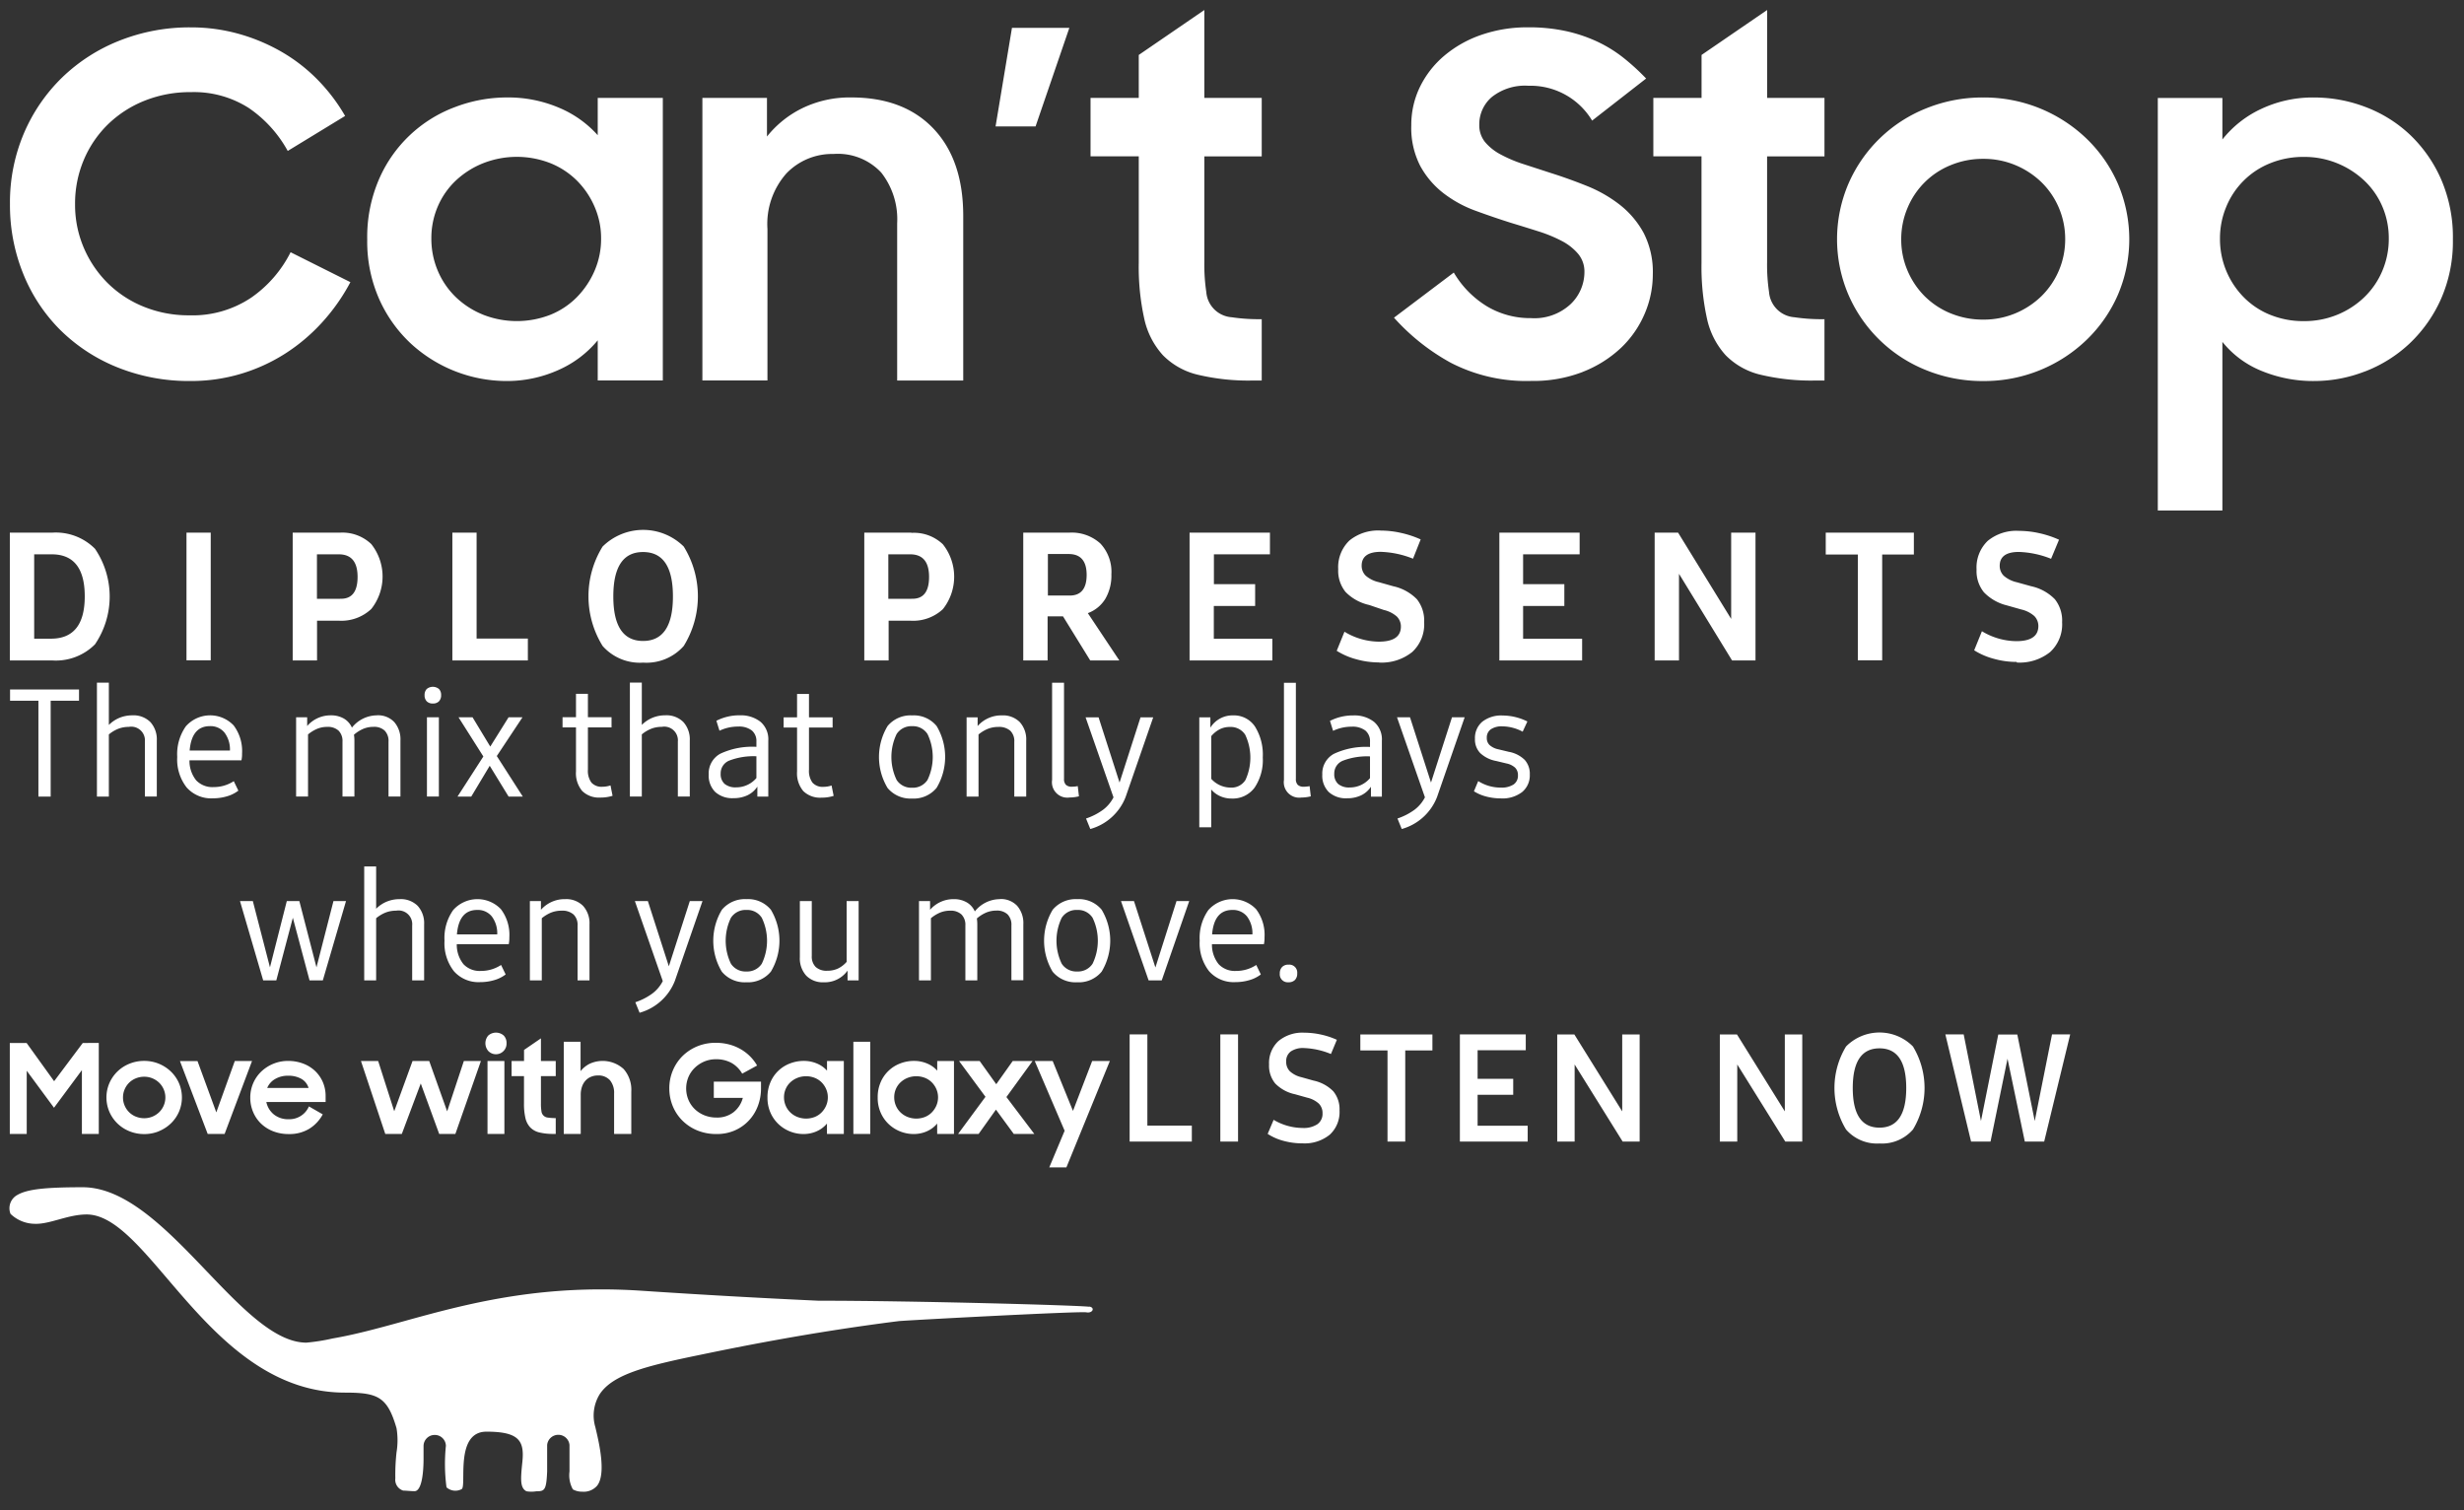 <?xml version="1.0" encoding="utf-8"?><svg width="248" height="152" viewBox="0 0 248 152" xmlns="http://www.w3.org/2000/svg" xmlns:xlink="http://www.w3.org/1999/xlink"><rect x="0" y="0" width="248" height="152" fill="#333333" stroke="none"/><svg width="247.88" height="52.38" viewBox="-1 -1 247.88 52.38" id="cantStop"><defs><style>.acls-1{fill:#fff;fill-rule:evenodd}</style></defs><path id="aCantStop.svg" class="acls-1" d="M414.444 154.379a17.7 17.7 0 0 0 4.465-2.032 18.441 18.441 0 0 0 3.737-3.157 19.651 19.651 0 0 0 2.84-4.042l-6.019-3.012a12.248 12.248 0 0 1-3.955 4.565 10.6 10.6 0 0 1-6.237 1.784 11.962 11.962 0 0 1-4.587-.866 11.027 11.027 0 0 1-3.64-2.386 11.211 11.211 0 0 1-2.4-3.556 10.985 10.985 0 0 1-.873-4.376 11.265 11.265 0 0 1 .873-4.445 10.93 10.93 0 0 1 2.427-3.581 11.265 11.265 0 0 1 3.689-2.386 12.288 12.288 0 0 1 4.659-.866 10.255 10.255 0 0 1 5.825 1.589 12.512 12.512 0 0 1 3.931 4.33l5.776-3.522a18.107 18.107 0 0 0-2.791-3.668 16.956 16.956 0 0 0-3.64-2.807 18.679 18.679 0 0 0-4.32-1.8 17.774 17.774 0 0 0-4.781-.64 19.107 19.107 0 0 0-7.159 1.328 17.6 17.6 0 0 0-5.775 3.7 17.3 17.3 0 0 0-3.859 5.623 17.774 17.774 0 0 0-1.408 7.142 18.4 18.4 0 0 0 1.311 6.951 16.874 16.874 0 0 0 3.689 5.647 17.355 17.355 0 0 0 5.751 3.8 19.259 19.259 0 0 0 7.45 1.4 17.44 17.44 0 0 0 5.021-.717zM446.4 154a10.717 10.717 0 0 0 3.98-3v4.041h6.552v-28.434h-6.552v3.751a10.847 10.847 0 0 0-3.932-2.78 13.04 13.04 0 0 0-5.193-1.02 14.689 14.689 0 0 0-5.218.961 13.445 13.445 0 0 0-7.668 7.264 14.648 14.648 0 0 0-1.189 6.068 14.3 14.3 0 0 0 1.213 6.022 13.779 13.779 0 0 0 3.2 4.475 14.259 14.259 0 0 0 9.562 3.749A12.617 12.617 0 0 0 446.4 154zm-7.548-5.575a8.552 8.552 0 0 1-2.742-1.758 8 8 0 0 1-1.82-2.649 8.2 8.2 0 0 1-.655-3.265 8.042 8.042 0 0 1 .655-3.242 7.82 7.82 0 0 1 1.82-2.6 8.756 8.756 0 0 1 2.742-1.735 9.274 9.274 0 0 1 6.771 0 8.061 8.061 0 0 1 2.67 1.758 8.436 8.436 0 0 1 1.771 2.626 7.922 7.922 0 0 1 .655 3.195 8.043 8.043 0 0 1-.655 3.243 8.74 8.74 0 0 1-1.771 2.648 7.892 7.892 0 0 1-2.67 1.781 9.288 9.288 0 0 1-6.767.002zm22.059 6.619h6.552V139.8a7.662 7.662 0 0 1 1.917-5.606 6.381 6.381 0 0 1 4.733-1.948 5.97 5.97 0 0 1 4.805 1.877 7.607 7.607 0 0 1 1.6 5.106v15.819h6.65v-16.56q0-5.631-2.985-8.78t-8.275-3.15a10.9 10.9 0 0 0-4.927 1.077 10.388 10.388 0 0 0-3.567 2.857v-3.885h-6.5v28.441zm33.538-25.573l3.4-9.918h-5.776l-1.65 9.918h4.029zm5.532 3.014h4.854v10.7a24.08 24.08 0 0 0 .558 5.664 7.966 7.966 0 0 0 1.868 3.647 7.272 7.272 0 0 0 3.519 1.969 21.967 21.967 0 0 0 5.509.583h.922v-6.174a18.764 18.764 0 0 1-3.033-.195 2.76 2.76 0 0 1-2.548-2.552 18.451 18.451 0 0 1-.195-2.99v-10.648h5.776v-5.882h-5.776v-8.849l-6.6 4.522v4.327h-4.854v5.882zm49.554 21.687a11.906 11.906 0 0 0 3.834-2.409 10.272 10.272 0 0 0 2.379-3.424 10.025 10.025 0 0 0 .825-3.967 8.6 8.6 0 0 0-.922-4.179 9.163 9.163 0 0 0-2.4-2.834 13.565 13.565 0 0 0-3.3-1.889q-1.821-.732-3.616-1.3l-2.767-.9a13.511 13.511 0 0 1-2.3-.969 5.26 5.26 0 0 1-1.578-1.251 2.663 2.663 0 0 1-.582-1.748 3.6 3.6 0 0 1 1.262-2.786 5.353 5.353 0 0 1 3.689-1.134 7.229 7.229 0 0 1 6.406 3.506l5.436-4.235a22.633 22.633 0 0 0-2.257-2.066 13.476 13.476 0 0 0-2.62-1.629 15.15 15.15 0 0 0-3.155-1.07 17.594 17.594 0 0 0-3.859-.388 14.11 14.11 0 0 0-4.684.755 11.582 11.582 0 0 0-3.737 2.1 9.638 9.638 0 0 0-2.451 3.139 8.725 8.725 0 0 0-.874 3.871 8.374 8.374 0 0 0 .9 4.083 8.794 8.794 0 0 0 2.33 2.739 12 12 0 0 0 3.228 1.77q1.794.66 3.591 1.226 1.407.426 2.743.85a14.324 14.324 0 0 1 2.354.968 5.476 5.476 0 0 1 1.65 1.3 2.782 2.782 0 0 1 .631 1.841 4.474 4.474 0 0 1-1.384 3.21 5.342 5.342 0 0 1-4 1.416 8.48 8.48 0 0 1-4.416-1.181 9.78 9.78 0 0 1-3.349-3.406l-6.019 4.541a21.553 21.553 0 0 0 5.727 4.544 16.556 16.556 0 0 0 8.106 1.823 13.779 13.779 0 0 0 5.183-.913zm7.086-21.687h4.854v10.7a24.134 24.134 0 0 0 .558 5.664 7.958 7.958 0 0 0 1.869 3.647 7.268 7.268 0 0 0 3.518 1.969 21.967 21.967 0 0 0 5.509.583h.922v-6.174a18.764 18.764 0 0 1-3.033-.195 2.762 2.762 0 0 1-2.548-2.552 18.468 18.468 0 0 1-.194-2.99v-10.648h5.775v-5.882h-5.771v-8.849l-6.6 4.522v4.327h-4.854v5.882zM595.551 154a14.824 14.824 0 0 0 4.684-3.046 14.156 14.156 0 0 0 3.154-4.546 14.2 14.2 0 0 0 0-11.153 14.167 14.167 0 0 0-3.154-4.546 14.871 14.871 0 0 0-10.411-4.147 15.055 15.055 0 0 0-5.752 1.1 14.279 14.279 0 0 0-7.814 7.591 14.2 14.2 0 0 0 0 11.153 14.285 14.285 0 0 0 7.814 7.594 15.055 15.055 0 0 0 5.752 1.1 14.874 14.874 0 0 0 5.727-1.1zm-9-5.712a8.007 8.007 0 0 1-2.621-1.733 8.11 8.11 0 0 1-1.723-2.577 7.9 7.9 0 0 1-.631-3.124 8.018 8.018 0 0 1 .631-3.169 7.909 7.909 0 0 1 4.344-4.31 8.433 8.433 0 0 1 3.277-.638 8.247 8.247 0 0 1 3.251.638 8.392 8.392 0 0 1 2.621 1.725 7.919 7.919 0 0 1 1.748 2.577 8.018 8.018 0 0 1 .631 3.169 7.994 7.994 0 0 1-2.379 5.7 8.358 8.358 0 0 1-2.621 1.733 8.247 8.247 0 0 1-3.251.638 8.433 8.433 0 0 1-3.281-.633zm41.692 5.852a13.738 13.738 0 0 0 4.466-2.788 13.99 13.99 0 0 0 3.179-4.475 14.32 14.32 0 0 0 1.213-6.022 14.664 14.664 0 0 0-1.189-6.068 13.867 13.867 0 0 0-3.13-4.476 13.4 13.4 0 0 0-4.466-2.788 14.5 14.5 0 0 0-5.193-.961 12.163 12.163 0 0 0-5.315 1.15 10.768 10.768 0 0 0-3.907 3.075v-4.176h-6.5v41.519h6.5v-16.971a9.709 9.709 0 0 0 3.932 2.917 13.62 13.62 0 0 0 5.338 1.021 14.021 14.021 0 0 0 5.068-.961zm-9.537-5.707a7.868 7.868 0 0 1-2.669-1.781 8.329 8.329 0 0 1-2.379-5.891 8.2 8.2 0 0 1 .631-3.195 7.971 7.971 0 0 1 4.417-4.384 8.844 8.844 0 0 1 3.4-.64 8.723 8.723 0 0 1 3.349.64 8.827 8.827 0 0 1 2.718 1.735 7.82 7.82 0 0 1 1.82 2.6 8.042 8.042 0 0 1 .655 3.242 8.2 8.2 0 0 1-.655 3.265 8 8 0 0 1-1.82 2.649 8.619 8.619 0 0 1-2.718 1.758 8.722 8.722 0 0 1-3.349.639 8.844 8.844 0 0 1-3.406-.641z" transform="translate(-391.219 -117.75)"/></svg><svg width="96.69" height="13.16" viewBox="-1 -1 96.69 13.16" id="cta_text" x="112.69" y="102.93"><defs><style>.bcls-1{fill:#fff;fill-rule:evenodd}</style></defs><path id="bcta_text.svg" class="bcls-1" d="M802.135 162.823v-9.174h-1.784v10.782h6.26v-1.608h-4.476zm7.344 1.608h1.784v-10.782h-1.784v10.782zm8.265.179a4 4 0 0 0 2.75-.871 3.085 3.085 0 0 0 .982-2.435 2.84 2.84 0 0 0-.617-1.921 3.929 3.929 0 0 0-2-1.088l-1.219-.342a2.578 2.578 0 0 1-1.167-.6 1.343 1.343 0 0 1-.365-.983 1.193 1.193 0 0 1 .454-1 2.152 2.152 0 0 1 1.331-.35 7.812 7.812 0 0 1 2.72.6l.595-1.43a7.8 7.8 0 0 0-1.606-.529 7.894 7.894 0 0 0-1.665-.186 3.758 3.758 0 0 0-2.617.849 3.017 3.017 0 0 0-.936 2.353 2.81 2.81 0 0 0 .617 1.906 3.917 3.917 0 0 0 2 1.088l1.219.342a2.6 2.6 0 0 1 1.174.6 1.337 1.337 0 0 1 .372.976 1.278 1.278 0 0 1-.513 1.094 2.511 2.511 0 0 1-1.509.38 5.764 5.764 0 0 1-2.9-.819l-.6 1.415a5.492 5.492 0 0 0 1.613.707 7.213 7.213 0 0 0 1.881.246zm13.082-10.961h-7.255v1.608h2.735v9.174h1.785v-9.174h2.735v-1.608zm4.548 9.189v-3.113h3.584v-1.608h-3.584v-2.874h4.847v-1.594h-6.631v10.782h6.825v-1.593h-5.041zm14.555-9.189v7.744l-4.818-7.744h-1.724v10.782h1.754v-7.759l4.832 7.759h1.71v-10.782h-1.754zm16.366 0v7.744l-4.817-7.744h-1.724v10.782h1.754v-7.759l4.832 7.759h1.71v-10.782h-1.75zm9.529 10.976a4.125 4.125 0 0 0 3.368-1.408 8.059 8.059 0 0 0 0-8.354 4.731 4.731 0 0 0-6.735 0 8.059 8.059 0 0 0 0 8.354 4.123 4.123 0 0 0 3.367 1.408zm0-1.594q-2.691 0-2.691-3.991t2.691-3.991q2.691 0 2.691 3.991t-2.691 3.991zm17.364-9.382l-1.739 8.712-1.754-8.7h-1.918l-1.74 8.7-1.739-8.712h-1.844l2.587 10.782H887l1.71-8.34 1.74 8.34h1.95l2.617-10.782h-1.829z" transform="translate(-800.344 -153.469)"/></svg><svg id="dino" data-name="Layer 1" viewBox="-1 -1 111 32.66" width="111" height="32.66" y="118.49"><defs><style>.ccls-1{fill:#fff}</style></defs><title>dino</title><path class="ccls-1" d="M360.17 392.9c-1.12-.15-17.67-.61-27.28-.61-5.87-.27-11.74-.6-17.74-1a61.95 61.95 0 0 0-4.07-.14c-8.27 0-14.54 1.72-20.07 3.25-2.46.68-4.78 1.31-7 1.69a19.67 19.67 0 0 1-2.64.42c-6.69 0-14.19-15.64-22.52-15.64-3.79 0-5.57.2-6.56.77a1.52 1.52 0 0 0-.7 1.91 3.56 3.56 0 0 0 2.44 1c1.51.06 3.33-.94 5.22-.94 6.4 0 12.37 17.93 26 17.93 3.32 0 4.27.42 5.19 3.58a7.4 7.4 0 0 1 0 2.43 20.49 20.49 0 0 0-.12 2.62 1.14 1.14 0 0 0 .79 1.23c.21 0 .82.06 1.14.06.78 0 .92-2.12.91-3.39v-1.16a1.12 1.12 0 0 1 1.12-1.11 1.12 1.12 0 0 1 1.13 1.09 17.87 17.87 0 0 0 .06 4.18 1.33 1.33 0 0 0 1.51.19c.57-.21-.74-5.79 2.51-5.79s3.83.9 3.62 3c-.18 1.74-.26 2.66.41 3a3.08 3.08 0 0 0 1 0c.82 0 1-.1 1.08-2v-1.25-1.41a1.13 1.13 0 0 1 2.25 0v2.67a2.91 2.91 0 0 0 .34 1.8 1.85 1.85 0 0 0 .94.23 1.78 1.78 0 0 0 1.49-.59c1-1.24.11-4.71-.17-5.91a4.09 4.09 0 0 1 .44-3.31c1.32-2 4.66-2.84 10-3.94 3.42-.71 11.05-2.28 20.13-3.42 1.88-.14 18.19-1 18.85-.88s.9-.5.28-.58" transform="translate(-251.53 -380.87)"/></svg><svg id="diploPresents" data-name="Layer 1" viewBox="-1 -1 208.55 15.33" width="208.55" height="15.33" y="52.38"><defs><style>.dcls-1{fill:#fff}</style></defs><title>diploPresents</title><path id="ddiploPresens.svg" class="dcls-1" d="M-26.74-32.78H-31v12.86h4.25a5.56 5.56 0 0 0 4.32-1.62 8.56 8.56 0 0 0 0-9.62 5.56 5.56 0 0 0-4.32-1.62zm-.07 10.67h-1.74v-8.49h1.76q3.33 0 3.33 4.23t-3.35 4.26zm13.58 2.18h2.45v-12.85h-2.44v12.86zM2.24-32.78h-4.77v12.86h2.45v-4h2.2a4.39 4.39 0 0 0 3.26-1.18 5.26 5.26 0 0 0 0-6.53 4.21 4.21 0 0 0-3.17-1.15zm0 6.66H-.09v-4.48h2.2Q4-30.6 4-28.33t-1.77 2.2zm13.74 4v-10.66h-2.44v12.86h7.6v-2.2H16zm16.76 2.42a5 5 0 0 0 4.09-1.68 9.5 9.5 0 0 0 0-10 5.81 5.81 0 0 0-8.17 0 9.51 9.51 0 0 0 0 10 5 5 0 0 0 4.09 1.68zm0-2.18q-3 0-3-4.48t3-4.47q3 0 3 4.47t-3 4.48zm27-10.9H55v12.86h2.45v-4h2.2a4.39 4.39 0 0 0 3.26-1.16 5.26 5.26 0 0 0 0-6.53 4.22 4.22 0 0 0-3.17-1.15zm0 6.66h-2.32v-4.48h2.2q1.9 0 1.9 2.27t-1.77 2.2zm18 6.2h2.93l-3.17-4.76a3.47 3.47 0 0 0 1.76-1.44 4.63 4.63 0 0 0 .61-2.47 4.16 4.16 0 0 0-1.11-3.1 4.29 4.29 0 0 0-3.15-1.09H71v12.86h2.45v-4.44H75zm-4.26-10.71h2.09q1.81 0 1.81 2.1t-1.74 2.08h-2.16v-4.17zm16.7 8.52v-3.29h4.16v-2.2h-4.15v-3h5.64v-2.18h-8.09v12.86h8.33v-2.18h-5.89zm16.61 2.4a4.9 4.9 0 0 0 3.36-1.06 3.78 3.78 0 0 0 1.2-3 3.44 3.44 0 0 0-.73-2.31 4.73 4.73 0 0 0-2.39-1.31l-1.45-.41a3 3 0 0 1-1.31-.65 1.39 1.39 0 0 1-.41-1q0-1.4 1.93-1.4a9.51 9.51 0 0 1 3.24.69l.77-1.94a10 10 0 0 0-2-.66 9.36 9.36 0 0 0-2-.23 4.55 4.55 0 0 0-3.17 1 3.71 3.71 0 0 0-1.13 2.89 3.38 3.38 0 0 0 .74 2.29 4.77 4.77 0 0 0 2.38 1.31l1.47.5a3 3 0 0 1 1.31.66 1.42 1.42 0 0 1 .41 1q0 1.53-2.22 1.53a6.8 6.8 0 0 1-3.46-1l-.78 1.92a7.14 7.14 0 0 0 2 .86 8.4 8.4 0 0 0 2.28.31zm14.52-2.4v-3.29h4.15v-2.2h-4.15v-3H127v-2.18h-8.08v12.86h8.33v-2.18h-5.88zm20.94-10.67v8.68l-5.34-8.68h-2.36v12.86H137v-8.72l5.34 8.72h2.36v-12.86h-2.41zm18.35 0h-8.83v2.2H155v10.65h2.45v-10.65h3.19v-2.2zM171-19.71a4.91 4.91 0 0 0 3.36-1.06 3.78 3.78 0 0 0 1.2-3 3.44 3.44 0 0 0-.73-2.31 4.73 4.73 0 0 0-2.39-1.31l-1.44-.4a3 3 0 0 1-1.31-.65 1.39 1.39 0 0 1-.41-1q0-1.4 1.93-1.4a9.51 9.51 0 0 1 3.24.69l.8-1.92a10 10 0 0 0-2-.66 9.37 9.37 0 0 0-2-.23 4.55 4.55 0 0 0-3.17 1 3.71 3.71 0 0 0-1.13 2.89 3.38 3.38 0 0 0 .74 2.29 4.77 4.77 0 0 0 2.31 1.32l1.45.41a3 3 0 0 1 1.31.66 1.42 1.42 0 0 1 .41 1q0 1.53-2.22 1.53a6.8 6.8 0 0 1-3.46-1l-.78 1.92a7.12 7.12 0 0 0 2 .86 8.4 8.4 0 0 0 2.28.31z" transform="translate(30.99 33.01)"/></svg><svg width="112.69" height="15.56" viewBox="-1 -1 112.69 15.56" id="move" y="102.93"><defs><style>.ecls-1{fill:#fff;fill-rule:evenodd}</style></defs><path id="emove.svg" class="ecls-1" d="M123.959 267.568h1.7v-6.357l2.745 3.724 2.808-3.787v6.42h1.7v-9.153H131.3l-2.883 3.849-2.77-3.849h-1.692v9.153zm15-.272a3.827 3.827 0 0 0 1.209-.785 3.633 3.633 0 0 0 .815-1.173 3.652 3.652 0 0 0 0-2.876 3.639 3.639 0 0 0-.815-1.172 3.847 3.847 0 0 0-2.688-1.07 3.882 3.882 0 0 0-1.486.285 3.69 3.69 0 0 0-2.018 1.957 3.664 3.664 0 0 0 0 2.876A3.688 3.688 0 0 0 136 267.3a3.881 3.881 0 0 0 1.486.284 3.835 3.835 0 0 0 1.476-.284zm-2.325-1.473a2.039 2.039 0 0 1-.677-.447 2.072 2.072 0 0 1-.445-.664 2.027 2.027 0 0 1-.163-.806 2.055 2.055 0 0 1 .163-.817 2.087 2.087 0 0 1 .445-.665 2.052 2.052 0 0 1 .677-.446 2.17 2.17 0 0 1 .846-.165 2.13 2.13 0 0 1 .84.165 2.156 2.156 0 0 1 .676.446 2.072 2.072 0 0 1 0 2.952 2.149 2.149 0 0 1-1.516.612 2.17 2.17 0 0 1-.843-.165zm7.238 1.745h1.705l2.757-7.335H146.6l-1.86 5.167-1.893-5.166h-1.767zm10.247-.533a3.794 3.794 0 0 0 1.334-1.436l-1.391-.8a2.14 2.14 0 0 1-2.03 1.291 2.294 2.294 0 0 1-1.492-.476 2.174 2.174 0 0 1-.764-1.254h5.966v-.6a3.488 3.488 0 0 0-.282-1.41 3.425 3.425 0 0 0-.784-1.123 3.54 3.54 0 0 0-1.2-.74 4.218 4.218 0 0 0-1.51-.265 3.888 3.888 0 0 0-2.707 1.076 3.617 3.617 0 0 0-1.1 2.623 3.658 3.658 0 0 0 .282 1.432 3.516 3.516 0 0 0 .789 1.166 3.67 3.67 0 0 0 1.222.779 4.231 4.231 0 0 0 1.58.284 3.822 3.822 0 0 0 2.09-.547zm-.821-5.01a1.558 1.558 0 0 1 .727.916h-4.162a1.855 1.855 0 0 1 .784-.891 2.5 2.5 0 0 1 1.322-.338 2.619 2.619 0 0 1 1.331.313zm8.447 5.543h1.667l1.906-5.078 1.855 5.078h1.629l2.569-7.335h-1.717l-1.679 5.065-1.805-5.065h-1.68l-1.842 5.053-1.617-5.053H159.3zm10.291 0h1.7v-7.335h-1.7v7.335zm.062-8.363a1.069 1.069 0 0 0 1.855-.765 1.067 1.067 0 0 0-.282-.771 1.179 1.179 0 0 0-1.56 0 1.189 1.189 0 0 0-.011 1.536zm2.357 2.545h1.253v2.758a6.22 6.22 0 0 0 .144 1.461 2.045 2.045 0 0 0 .483.94 1.865 1.865 0 0 0 .908.508 5.655 5.655 0 0 0 1.423.151h.238v-1.593a4.8 4.8 0 0 1-.783-.05.714.714 0 0 1-.658-.658 4.7 4.7 0 0 1-.05-.771v-2.746h1.491v-1.517h-1.491v-2.282l-1.7 1.166v1.116h-1.253v1.517zm5.264 5.818h1.7v-3.933a2.456 2.456 0 0 1 .132-.833 1.728 1.728 0 0 1 .363-.612 1.557 1.557 0 0 1 .546-.374 1.723 1.723 0 0 1 .664-.129 1.546 1.546 0 0 1 1.241.484 1.98 1.98 0 0 1 .413 1.329v4.068h1.73V263.3a3.156 3.156 0 0 0-.771-2.264 3.14 3.14 0 0 0-3.4-.537 2.7 2.7 0 0 0-.934.753v-2.962h-1.692v9.278zm17.221-.358a4.268 4.268 0 0 0 1.41-1 4.382 4.382 0 0 0 .9-1.461 4.965 4.965 0 0 0 .314-1.762v-.677h-4.751v1.63h2.921a2.7 2.7 0 0 1-.934 1.442 2.673 2.673 0 0 1-1.711.539 3.226 3.226 0 0 1-1.228-.229 2.977 2.977 0 0 1-.972-.628 2.836 2.836 0 0 1-.632-.93 2.993 2.993 0 0 1 0-2.282 2.842 2.842 0 0 1 .632-.929 3.12 3.12 0 0 1 .953-.634 2.957 2.957 0 0 1 1.185-.236 3.162 3.162 0 0 1 1.56.366 2.886 2.886 0 0 1 1.084 1.085l1.5-.819a4.48 4.48 0 0 0-1.66-1.65 4.752 4.752 0 0 0-1.16-.471 5.208 5.208 0 0 0-1.341-.166 4.8 4.8 0 0 0-1.874.361 4.605 4.605 0 0 0-1.479.979 4.477 4.477 0 0 0-.971 1.457 4.592 4.592 0 0 0-.351 1.792 4.649 4.649 0 0 0 .338 1.763 4.414 4.414 0 0 0 .965 1.462 4.6 4.6 0 0 0 1.5 1 4.983 4.983 0 0 0 1.943.367 4.488 4.488 0 0 0 1.862-.369zm8.235.089a2.768 2.768 0 0 0 1.028-.774v1.043h1.697v-7.335h-1.692v.967a2.822 2.822 0 0 0-1.016-.717 3.374 3.374 0 0 0-1.341-.263 3.8 3.8 0 0 0-1.347.248 3.465 3.465 0 0 0-1.98 1.874 3.77 3.77 0 0 0-.308 1.564 3.682 3.682 0 0 0 .314 1.553 3.541 3.541 0 0 0 .827 1.154 3.671 3.671 0 0 0 2.469.967 3.277 3.277 0 0 0 1.352-.28zm-1.949-1.438a2.188 2.188 0 0 1-.708-.454 2.053 2.053 0 0 1-.47-.683 2.107 2.107 0 0 1-.169-.842 2.068 2.068 0 0 1 .169-.836 2 2 0 0 1 .47-.671 2.24 2.24 0 0 1 .708-.447 2.4 2.4 0 0 1 1.748 0 2.075 2.075 0 0 1 .69.453 2.179 2.179 0 0 1 .457.677 2.039 2.039 0 0 1 .169.824 2.065 2.065 0 0 1-.169.836 2.254 2.254 0 0 1-.457.683 2.032 2.032 0 0 1-.69.46 2.4 2.4 0 0 1-1.745 0zm5.634 1.707h1.7v-9.278h-1.7v9.278zm7.407-.269a2.76 2.76 0 0 0 1.028-.774v1.043h1.692v-7.335H217.3v.967a2.818 2.818 0 0 0-1.015-.717 3.381 3.381 0 0 0-1.341-.263 3.8 3.8 0 0 0-1.348.248 3.473 3.473 0 0 0-1.98 1.874 3.77 3.77 0 0 0-.307 1.564 3.682 3.682 0 0 0 .313 1.553 3.555 3.555 0 0 0 .827 1.154 3.676 3.676 0 0 0 2.47.967 3.275 3.275 0 0 0 1.351-.28zm-1.949-1.438a2.21 2.21 0 0 1-.708-.454 2.068 2.068 0 0 1-.47-.683 2.107 2.107 0 0 1-.169-.842 2.068 2.068 0 0 1 .169-.836 2.018 2.018 0 0 1 .47-.671 2.262 2.262 0 0 1 .708-.447 2.4 2.4 0 0 1 1.749 0 2.07 2.07 0 0 1 .689.453 2.182 2.182 0 0 1 .458.677 2.056 2.056 0 0 1 .169.824 2.082 2.082 0 0 1-.169.836 2.257 2.257 0 0 1-.458.683 2.028 2.028 0 0 1-.689.46 2.4 2.4 0 0 1-1.746 0zm5.083 1.707h2.068l1.742-2.445 1.792 2.445h2.068l-2.807-3.712 2.632-3.623h-2l-1.655 2.332-1.667-2.332H219.5l2.657 3.6zm9.175 3.372h1.724l4.374-10.707h-1.78l-1.93 5.018-2.043-5.018h-1.805l3.008 7.017z" transform="translate(-123.969 -257.375)"/></svg><svg width="154.97" height="35.22" viewBox="-1 -1 154.97 35.22" id="theMix" y="67.71"><defs><style>.fcls-1{fill:#fff;fill-rule:evenodd}</style></defs><path id="ftheMix.svg" class="fcls-1" d="M444.265 180.936h-6.941v1.131h2.854v9.648h1.234v-9.648h2.853v-1.131zm5.366 2.6a3.369 3.369 0 0 0-1.286.246 3.256 3.256 0 0 0-1.077.722v-4.258h-1.2v11.464h1.2v-6.253a3.549 3.549 0 0 1 .958-.573 2.894 2.894 0 0 1 1.048-.186 1.377 1.377 0 0 1 1.62 1.488v5.524h1.2v-5.628a2.593 2.593 0 0 0-.646-1.868 2.4 2.4 0 0 0-1.821-.678zm11.044 3.842a4.282 4.282 0 0 0-.848-2.829 3.263 3.263 0 0 0-4.808.089 4.861 4.861 0 0 0-.869 3.082 4.568 4.568 0 0 0 .943 3.067 3.286 3.286 0 0 0 2.639 1.1 4.956 4.956 0 0 0 1.419-.2 3.436 3.436 0 0 0 1.152-.573l-.461-.953a3.673 3.673 0 0 1-2.036.595 2.243 2.243 0 0 1-1.747-.677 3.127 3.127 0 0 1-.676-2.018h5.232a3.082 3.082 0 0 0 .06-.684zm-3.241-2.755a1.806 1.806 0 0 1 1.472.648 2.822 2.822 0 0 1 .55 1.809H455.4q.208-2.457 2.036-2.457zm16.826-1.087a3.246 3.246 0 0 0-2.527 1.236 1.962 1.962 0 0 0-.818-.916 2.556 2.556 0 0 0-1.308-.32 3.109 3.109 0 0 0-2.378 1.072v-.878h-1.114v7.98h1.2v-6.253a3.713 3.713 0 0 1 .937-.573 2.634 2.634 0 0 1 1-.186 1.576 1.576 0 0 1 1.137.379 1.473 1.473 0 0 1 .394 1.109v5.524h1.2v-5.628a3.781 3.781 0 0 0-.045-.595 3.578 3.578 0 0 1 .951-.6 2.656 2.656 0 0 1 1.011-.193 1.55 1.55 0 0 1 1.13.379 1.489 1.489 0 0 1 .386 1.109v5.524h1.2v-5.628a2.651 2.651 0 0 0-.624-1.868 2.246 2.246 0 0 0-1.739-.678zm5.024 8.174h1.2v-7.98h-1.2v7.98zm.594-9.365a.817.817 0 0 0 .617-.223.865.865 0 0 0 .215-.625.846.846 0 0 0-.215-.611.965.965 0 0 0-1.234 0 .865.865 0 0 0-.215.625.845.845 0 0 0 .215.611.819.819 0 0 0 .617.223zm9.052 9.365l-2.616-4.079 2.586-3.9h-1.4l-1.843 2.948-1.784-2.948h-1.412l2.5 3.945-2.6 4.035h1.383l1.858-3.1 1.9 3.1h1.427zm7.818.1a3.935 3.935 0 0 0 1.219-.178l-.208-1.043a2.642 2.642 0 0 1-.818.134 1.37 1.37 0 0 1-1.1-.416 2 2 0 0 1-.356-1.311v-4.243h2.378v-1.027h-2.378v-2.353h-1.2v2.353h-1.353v1.027h1.353v4.422a2.781 2.781 0 0 0 .624 1.973 2.411 2.411 0 0 0 1.843.662zm6.525-8.278a3.369 3.369 0 0 0-1.286.246 3.256 3.256 0 0 0-1.077.722v-4.258h-1.2v11.464h1.2v-6.253a3.538 3.538 0 0 1 .959-.573 2.885 2.885 0 0 1 1.047-.186 1.377 1.377 0 0 1 1.621 1.488v5.524h1.2v-5.628a2.593 2.593 0 0 0-.646-1.868 2.4 2.4 0 0 0-1.821-.678zm7.476 0a5.083 5.083 0 0 0-2.333.551l.312 1a4.308 4.308 0 0 1 1.873-.417 2.114 2.114 0 0 1 1.375.387 1.383 1.383 0 0 1 .468 1.131v.522a7.58 7.58 0 0 0-3.634.692 2.254 2.254 0 0 0-1.167 2.092 2.317 2.317 0 0 0 .654 1.757 2.563 2.563 0 0 0 1.843.625 3.218 3.218 0 0 0 1.4-.29 2.45 2.45 0 0 0 1-.871v1h1.1v-5.628a2.315 2.315 0 0 0-.788-1.9 3.2 3.2 0 0 0-2.1-.648zm-.341 7.251a1.708 1.708 0 0 1-1.167-.35 1.31 1.31 0 0 1-.394-1.035 1.375 1.375 0 0 1 .869-1.31 6.8 6.8 0 0 1 2.728-.432v2.189a2.651 2.651 0 0 1-2.036.938zm8.592 1.036a3.924 3.924 0 0 0 1.218-.178l-.208-1.043a2.635 2.635 0 0 1-.817.134 1.368 1.368 0 0 1-1.1-.416 1.99 1.99 0 0 1-.357-1.311v-4.243h2.378v-1.027h-2.378v-2.353h-1.2v2.353h-1.352v1.027h1.352v4.422a2.776 2.776 0 0 0 .625 1.973 2.411 2.411 0 0 0 1.843.662zm9.111.09a2.984 2.984 0 0 0 2.467-1.072 6.061 6.061 0 0 0 0-6.231 2.974 2.974 0 0 0-2.452-1.065 3.014 3.014 0 0 0-2.475 1.065 6.047 6.047 0 0 0-.007 6.238 2.99 2.99 0 0 0 2.467 1.065zm0-1.087a1.753 1.753 0 0 1-1.553-.782 5.324 5.324 0 0 1 0-4.623 1.762 1.762 0 0 1 1.568-.789 1.734 1.734 0 0 1 1.538.789 5.324 5.324 0 0 1 0 4.623 1.754 1.754 0 0 1-1.553.782zm9.037-7.281a3.173 3.173 0 0 0-2.438 1.072v-.878h-1.11v7.98h1.2v-6.253a3.583 3.583 0 0 1 .952-.573 2.828 2.828 0 0 1 1.04-.186 1.7 1.7 0 0 1 1.2.379 1.441 1.441 0 0 1 .408 1.109v5.524h1.2v-5.628a2.593 2.593 0 0 0-.646-1.868 2.377 2.377 0 0 0-1.806-.678zm6.792 8.263a3.946 3.946 0 0 0 .967-.119l-.119-1.027a3.089 3.089 0 0 1-.58.06.846.846 0 0 1-.609-.187.807.807 0 0 1-.194-.6v-9.677h-1.2v9.782a1.551 1.551 0 0 0 1.739 1.771zm7.165-8.069l-2.111 6.566-2.111-6.566h-1.308l2.81 8.055a3.642 3.642 0 0 1-1.041 1.243 6.247 6.247 0 0 1-1.724.886l.431 1.057a5.355 5.355 0 0 0 3.552-3.216l2.78-8.025H551.1zm9.319-.194a2.617 2.617 0 0 0-2.289 1.236v-1.042h-1.115V194.8h1.2V191a2.559 2.559 0 0 0 .9.67 2.766 2.766 0 0 0 1.152.239 2.729 2.729 0 0 0 2.312-1.095 4.958 4.958 0 0 0 .825-3.044 5.332 5.332 0 0 0-.788-3.112 2.543 2.543 0 0 0-2.2-1.117zm-.238 7.266a2.632 2.632 0 0 1-1.962-.879v-4.3a2.839 2.839 0 0 1 .87-.7 2.234 2.234 0 0 1 1-.223 1.735 1.735 0 0 1 1.546.781 5.371 5.371 0 0 1 .022 4.564 1.654 1.654 0 0 1-1.479.759zm7.09 1a3.932 3.932 0 0 0 .966-.119l-.119-1.027a3.079 3.079 0 0 1-.579.06.85.85 0 0 1-.61-.187.807.807 0 0 1-.193-.6v-9.677h-1.2v9.782a1.551 1.551 0 0 0 1.739 1.771zm5.232-8.263a5.09 5.09 0 0 0-2.334.551l.313 1a4.3 4.3 0 0 1 1.872-.417 2.112 2.112 0 0 1 1.375.387 1.383 1.383 0 0 1 .468 1.131v.522a7.58 7.58 0 0 0-3.634.692 2.253 2.253 0 0 0-1.168 2.09 2.313 2.313 0 0 0 .654 1.757 2.562 2.562 0 0 0 1.843.625 3.221 3.221 0 0 0 1.4-.29 2.45 2.45 0 0 0 1-.871v1h1.1v-5.628a2.315 2.315 0 0 0-.787-1.9 3.2 3.2 0 0 0-2.1-.648zm-.342 7.251a1.711 1.711 0 0 1-1.167-.35 1.313 1.313 0 0 1-.394-1.035 1.374 1.374 0 0 1 .87-1.31 6.8 6.8 0 0 1 2.727-.432v2.189a2.648 2.648 0 0 1-2.036.938zm10.286-7.057l-2.112 6.562-2.111-6.566h-1.308l2.81 8.055a3.642 3.642 0 0 1-1.041 1.243 6.262 6.262 0 0 1-1.724.886l.431 1.057a5.355 5.355 0 0 0 3.552-3.216l2.78-8.025h-1.278zm4.919 8.159a3.267 3.267 0 0 0 2.141-.64 2.177 2.177 0 0 0 .773-1.772 2.082 2.082 0 0 0-.513-1.467 3.064 3.064 0 0 0-1.6-.811l-1.055-.253a1.9 1.9 0 0 1-.877-.425.96.96 0 0 1-.283-.722 1.007 1.007 0 0 1 .4-.863 1.948 1.948 0 0 1 1.174-.3 4.429 4.429 0 0 1 2.036.536l.476-1.027a5.65 5.65 0 0 0-2.482-.6 3.085 3.085 0 0 0-2.059.626 2.145 2.145 0 0 0-.736 1.727 1.969 1.969 0 0 0 .521 1.421 3.162 3.162 0 0 0 1.605.8l1.055.253a1.808 1.808 0 0 1 .87.432 1.043 1.043 0 0 1 .275.759 1.061 1.061 0 0 1-.439.923 2.2 2.2 0 0 1-1.286.313 4.185 4.185 0 0 1-2.274-.655l-.431 1.027a4.327 4.327 0 0 0 1.241.529 5.726 5.726 0 0 0 1.464.186zm-117.496 10.332l-1.71 6.67-1.724-6.67h-1.263l-1.695 6.67-1.724-6.67h-1.293l2.334 7.98h1.323l1.664-6.3 1.68 6.3h1.338l2.333-7.98h-1.263zm6.659-.194a3.365 3.365 0 0 0-1.286.246 3.229 3.229 0 0 0-1.078.722v-4.258h-1.2v11.464h1.2v-6.253a3.584 3.584 0 0 1 .959-.574 2.891 2.891 0 0 1 1.048-.186 1.377 1.377 0 0 1 1.62 1.489v5.524H479v-5.628a2.6 2.6 0 0 0-.647-1.869 2.4 2.4 0 0 0-1.82-.677zm11.043 3.841a4.283 4.283 0 0 0-.847-2.829 3.264 3.264 0 0 0-4.808.09 4.859 4.859 0 0 0-.87 3.082 4.565 4.565 0 0 0 .944 3.067 3.288 3.288 0 0 0 2.638 1.1 4.963 4.963 0 0 0 1.42-.2 3.437 3.437 0 0 0 1.152-.573l-.461-.953a3.669 3.669 0 0 1-2.037.6 2.243 2.243 0 0 1-1.746-.677 3.124 3.124 0 0 1-.676-2.018h5.232a3.17 3.17 0 0 0 .059-.685zm-3.24-2.754a1.8 1.8 0 0 1 1.471.648 2.818 2.818 0 0 1 .55 1.809H482.3q.207-2.457 2.036-2.457zm8.858-1.087a3.168 3.168 0 0 0-2.437 1.072v-.878h-1.115v7.98h1.2v-6.253a3.626 3.626 0 0 1 .951-.574 2.834 2.834 0 0 1 1.041-.186 1.7 1.7 0 0 1 1.2.38 1.438 1.438 0 0 1 .409 1.109v5.524h1.2v-5.628a2.6 2.6 0 0 0-.647-1.869 2.38 2.38 0 0 0-1.806-.677zm12.545.194l-2.11 6.565-2.111-6.565h-1.308l2.809 8.054a3.63 3.63 0 0 1-1.04 1.243 6.207 6.207 0 0 1-1.724.886l.431 1.057a5.355 5.355 0 0 0 3.552-3.216l2.779-8.024h-1.278zm5.693 8.173a2.982 2.982 0 0 0 2.467-1.072 6.059 6.059 0 0 0 0-6.23 2.974 2.974 0 0 0-2.452-1.065 3.014 3.014 0 0 0-2.475 1.065 6.047 6.047 0 0 0-.007 6.238 2.989 2.989 0 0 0 2.467 1.064zm0-1.086a1.753 1.753 0 0 1-1.553-.782 5.324 5.324 0 0 1 0-4.623 1.762 1.762 0 0 1 1.568-.789 1.735 1.735 0 0 1 1.538.789 5.324 5.324 0 0 1 0 4.623 1.754 1.754 0 0 1-1.553.782zm10.092-7.087v6.119a2.75 2.75 0 0 1-.884.677 2.511 2.511 0 0 1-1.063.216 1.617 1.617 0 0 1-1.167-.38 1.471 1.471 0 0 1-.394-1.109v-5.523h-1.2v5.642a2.58 2.58 0 0 0 .64 1.861 2.325 2.325 0 0 0 1.768.67 2.8 2.8 0 0 0 2.393-1.176v.983h1.115v-7.98h-1.2zm15.428-.194a3.245 3.245 0 0 0-2.526 1.236 1.967 1.967 0 0 0-.818-.916 2.561 2.561 0 0 0-1.308-.32 3.105 3.105 0 0 0-2.378 1.072v-.878h-1.115v7.98h1.2v-6.253a3.713 3.713 0 0 1 .937-.574 2.633 2.633 0 0 1 1-.186 1.573 1.573 0 0 1 1.137.38 1.469 1.469 0 0 1 .394 1.109v5.524h1.2v-5.628a3.93 3.93 0 0 0-.044-.6 3.573 3.573 0 0 1 .951-.6 2.657 2.657 0 0 1 1.011-.194 1.548 1.548 0 0 1 1.129.38 1.486 1.486 0 0 1 .387 1.109v5.524h1.2v-5.628a2.651 2.651 0 0 0-.625-1.869 2.247 2.247 0 0 0-1.739-.677zm7.774 8.367a2.982 2.982 0 0 0 2.467-1.072 6.059 6.059 0 0 0 0-6.23 2.974 2.974 0 0 0-2.452-1.065 3.014 3.014 0 0 0-2.475 1.065 6.053 6.053 0 0 0-.007 6.238 2.989 2.989 0 0 0 2.467 1.064zm0-1.086a1.753 1.753 0 0 1-1.553-.782 5.324 5.324 0 0 1 0-4.623 1.762 1.762 0 0 1 1.568-.789 1.734 1.734 0 0 1 1.538.789 5.324 5.324 0 0 1 0 4.623 1.754 1.754 0 0 1-1.553.782zm10-7.087l-2.125 6.685-2.156-6.685h-1.308l2.78 7.98h1.323l2.764-7.98h-1.275zm8.859 3.647a4.284 4.284 0 0 0-.848-2.829 3.264 3.264 0 0 0-4.808.09 4.859 4.859 0 0 0-.869 3.082 4.57 4.57 0 0 0 .943 3.067 3.29 3.29 0 0 0 2.639 1.1 4.956 4.956 0 0 0 1.419-.2 3.418 3.418 0 0 0 1.152-.573l-.461-.953a3.665 3.665 0 0 1-2.036.6 2.243 2.243 0 0 1-1.746-.677 3.124 3.124 0 0 1-.677-2.018h5.232a3.1 3.1 0 0 0 .06-.685zm-3.241-2.754a1.806 1.806 0 0 1 1.472.648 2.818 2.818 0 0 1 .55 1.809h-4.058q.209-2.457 2.036-2.457zM566 210.4a.876.876 0 0 0 .646-.23.9.9 0 0 0 .23-.663.8.8 0 0 0-.876-.878.856.856 0 0 0-.647.238.9.9 0 0 0-.23.655.8.8 0 0 0 .877.878z" transform="translate(-437.312 -180.25)"/></svg></svg>